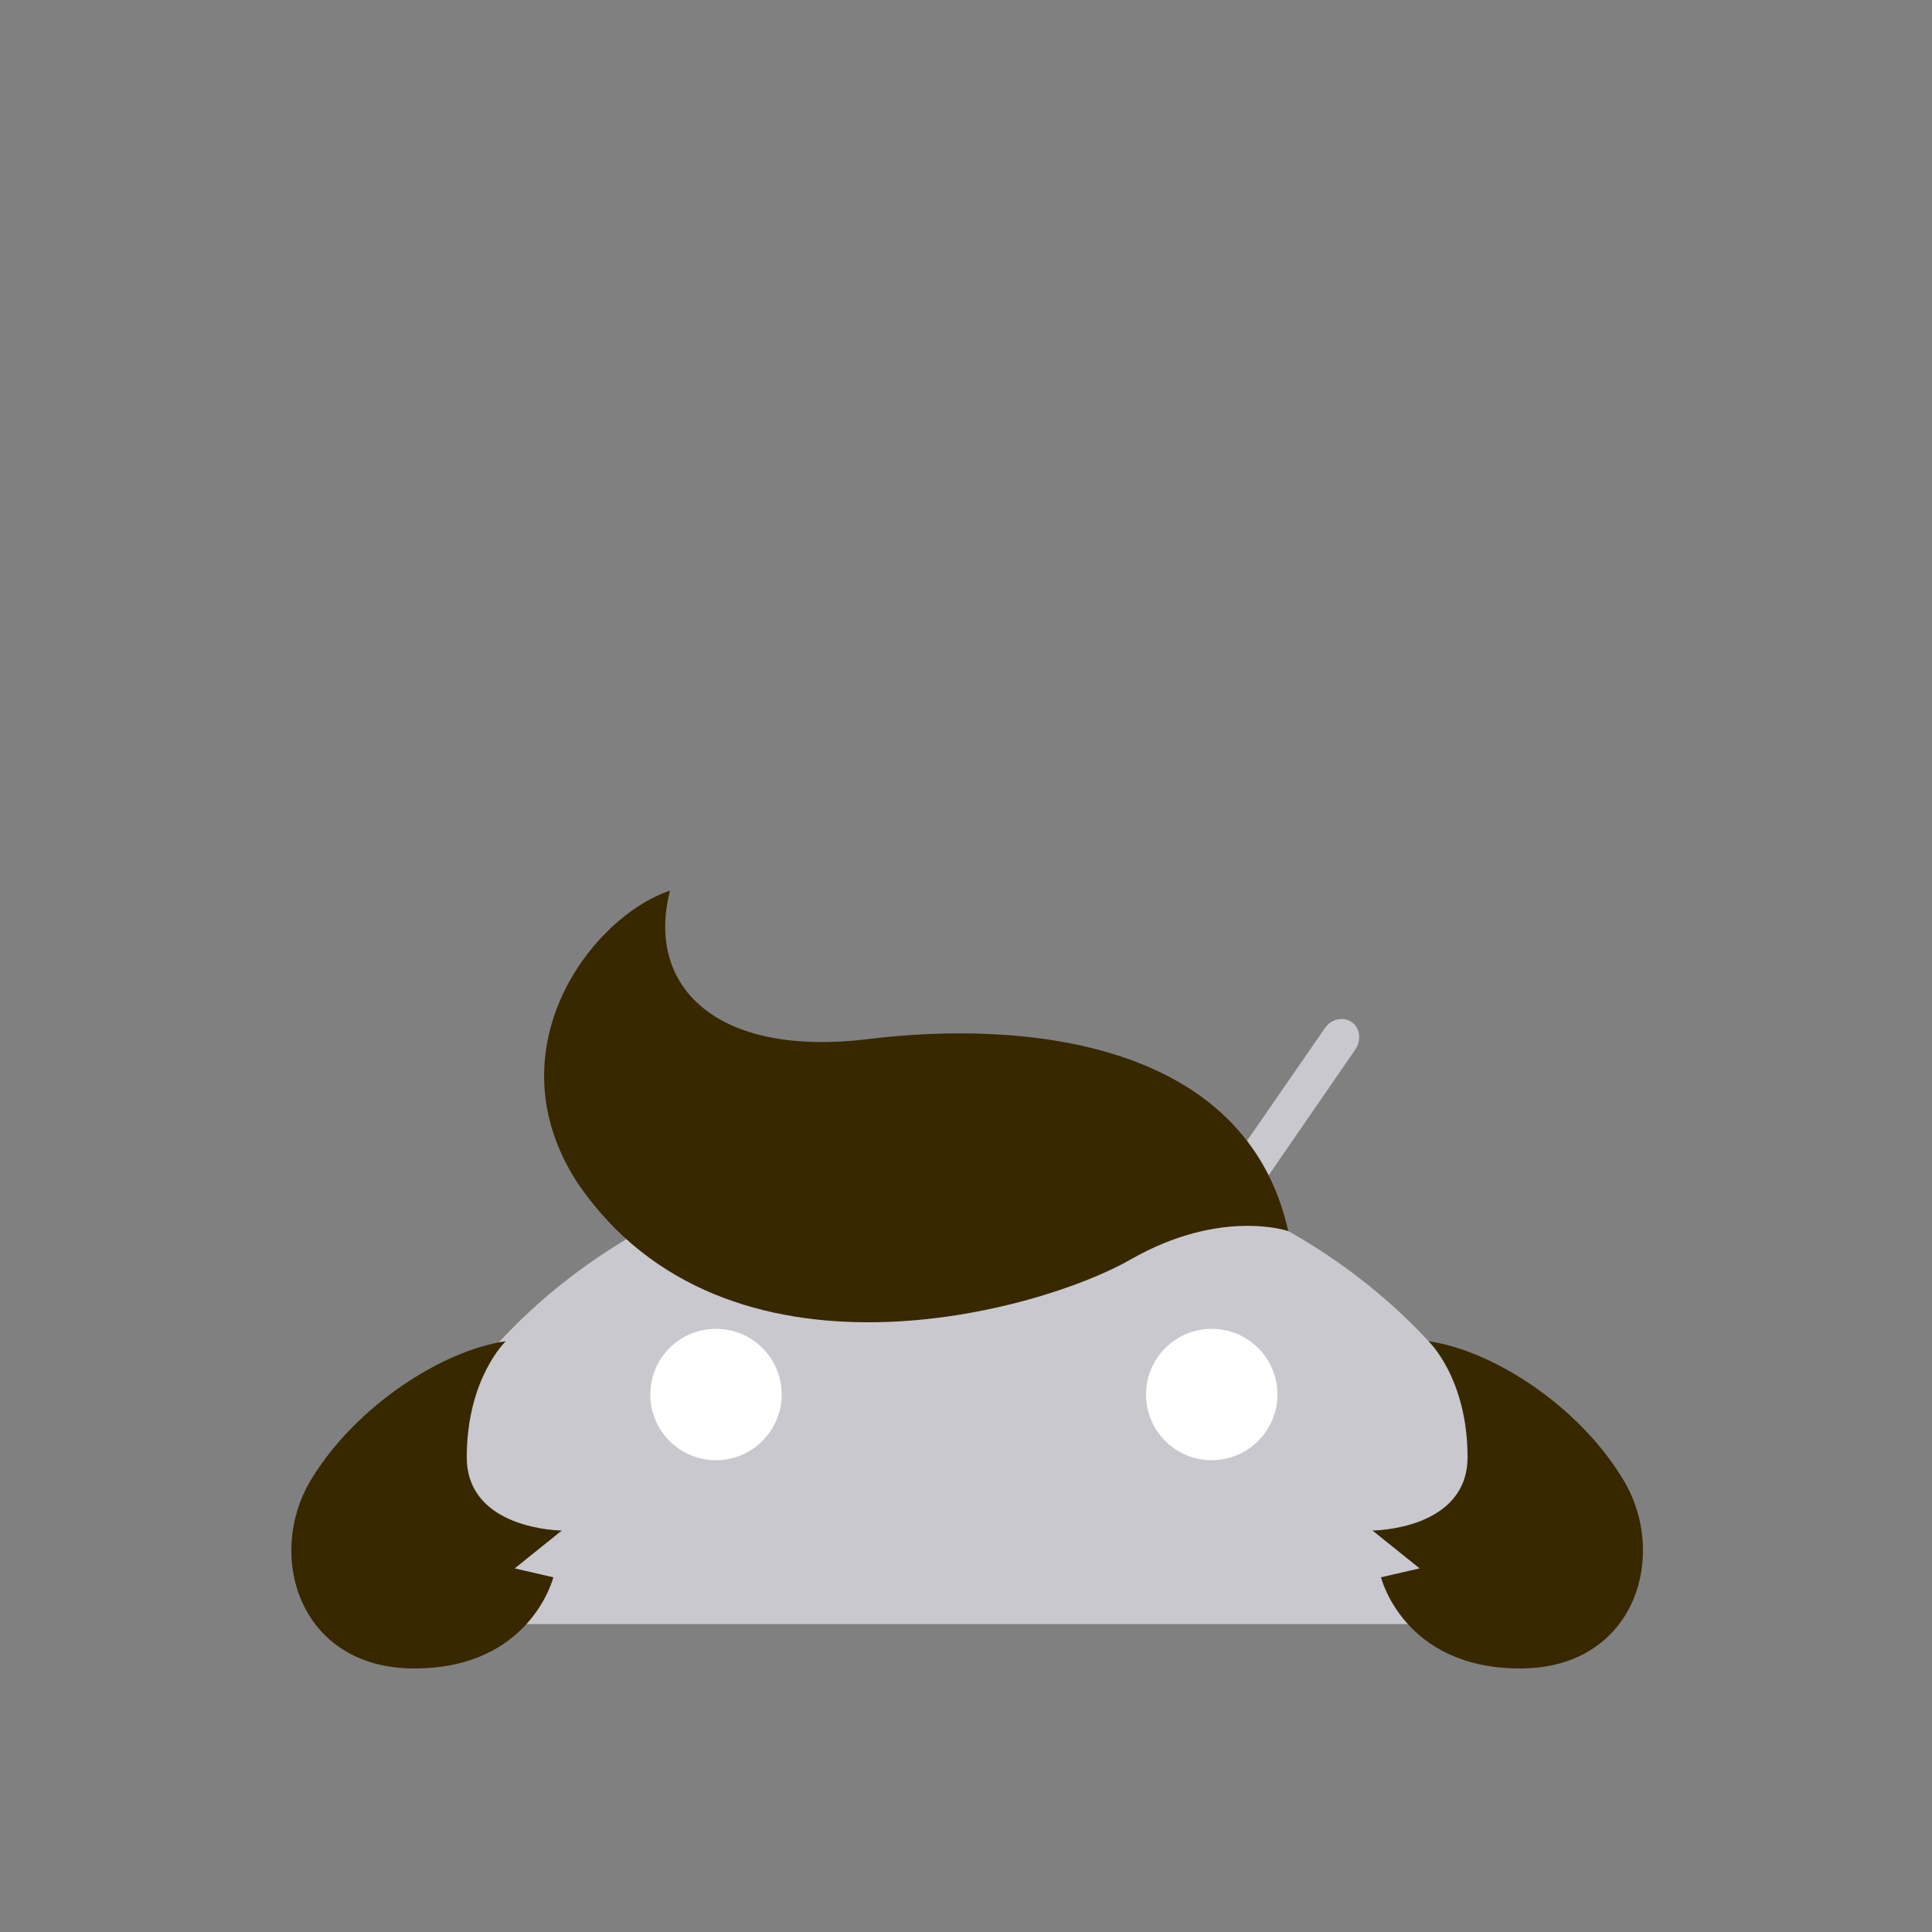 <?xml version="1.0" encoding="utf-8"?>
<!-- Generator: Adobe Illustrator 18.0.0, SVG Export Plug-In . SVG Version: 6.00 Build 0)  -->
<!DOCTYPE svg PUBLIC "-//W3C//DTD SVG 1.1//EN" "http://www.w3.org/Graphics/SVG/1.1/DTD/svg11.dtd">
<svg version="1.1" id="content" xmlns="http://www.w3.org/2000/svg" xmlns:xlink="http://www.w3.org/1999/xlink" x="0px" y="0px"
	 width="500px" height="500px" viewBox="0 0 500 500" enable-background="new 0 0 500 500" xml:space="preserve">
<rect x="0" y="0" width="500" height="500" fill="#808080" stroke="none"/>
<rect id="position" display="none" fill="none" stroke="#000000" width="500" height="500"/>
<g id="bounds" display="none">
	<rect x="0.2" y="80.2" display="inline" fill="none" stroke="#EAEAEA" stroke-miterlimit="10" width="499.5" height="499.5"/>
</g>
<g>
	<g>
		<path fill="#C9C8CE" d="M322.3,312.9l28.4-41.2c1.7-2.4,1.3-5.7-0.9-7.2c-2.2-1.5-5.4-0.8-7,1.7L313.2,309
			c-19.4-7.7-41-11.9-63.7-11.9s-44.3,4.3-63.7,11.9l-29.5-42.8c-1.7-2.4-4.8-3.2-7-1.7c-2.2,1.5-2.6,4.7-0.9,7.2l28.4,41.2
			c-45.1,21-76.7,60.9-80.8,107.4H403C399,373.8,367.4,333.9,322.3,312.9"/>
		<g>
			<path fill="#FFFFFF" d="M185.3,377.9c-9.4,0-17-7.6-17-17c0-9.4,7.6-17,17-17c9.4,0,17,7.6,17,17
				C202.3,370.2,194.7,377.9,185.3,377.9"/>
			<path fill="#FFFFFF" d="M313.6,377.9c-9.4,0-17-7.6-17-17c0-9.4,7.6-17,17-17c9.4,0,17,7.6,17,17
				C330.6,370.2,323,377.9,313.6,377.9"/>
		</g>
	</g>
	<g id="hair_1_">
		<path fill="#382800" d="M130.9,347.1c0,0-10.1,9.6-10.1,30c0,18.9,24.6,19,24.6,19l-12.2,9.8l10,2.3c0,0-5.8,23.6-36,23.6
			s-38.7-30-26.3-49.5C92.5,363.6,114.5,349.5,130.9,347.1z"/>
		<path fill="#382800" d="M369.7,347.1c0,0,10.1,9.6,10.1,30c0,18.9-24.6,19-24.6,19l12.2,9.8l-10,2.3c0,0,5.8,23.6,36,23.6
			s38.7-30,26.3-49.5C408.2,363.6,386.3,349.5,369.7,347.1z"/>
		<path fill="#382800" d="M333.4,318.6c0,0-17.4-6-40.7,7.3c-23.2,13.4-104.8,36.6-143.2-19.7c-22.5-34.5,3.5-68.9,23.9-75.7
			c-6.3,24.3,11.3,43.3,51.4,38.4C264.9,264,322.4,269.2,333.4,318.6z"/>
	</g>
</g>
</svg>
